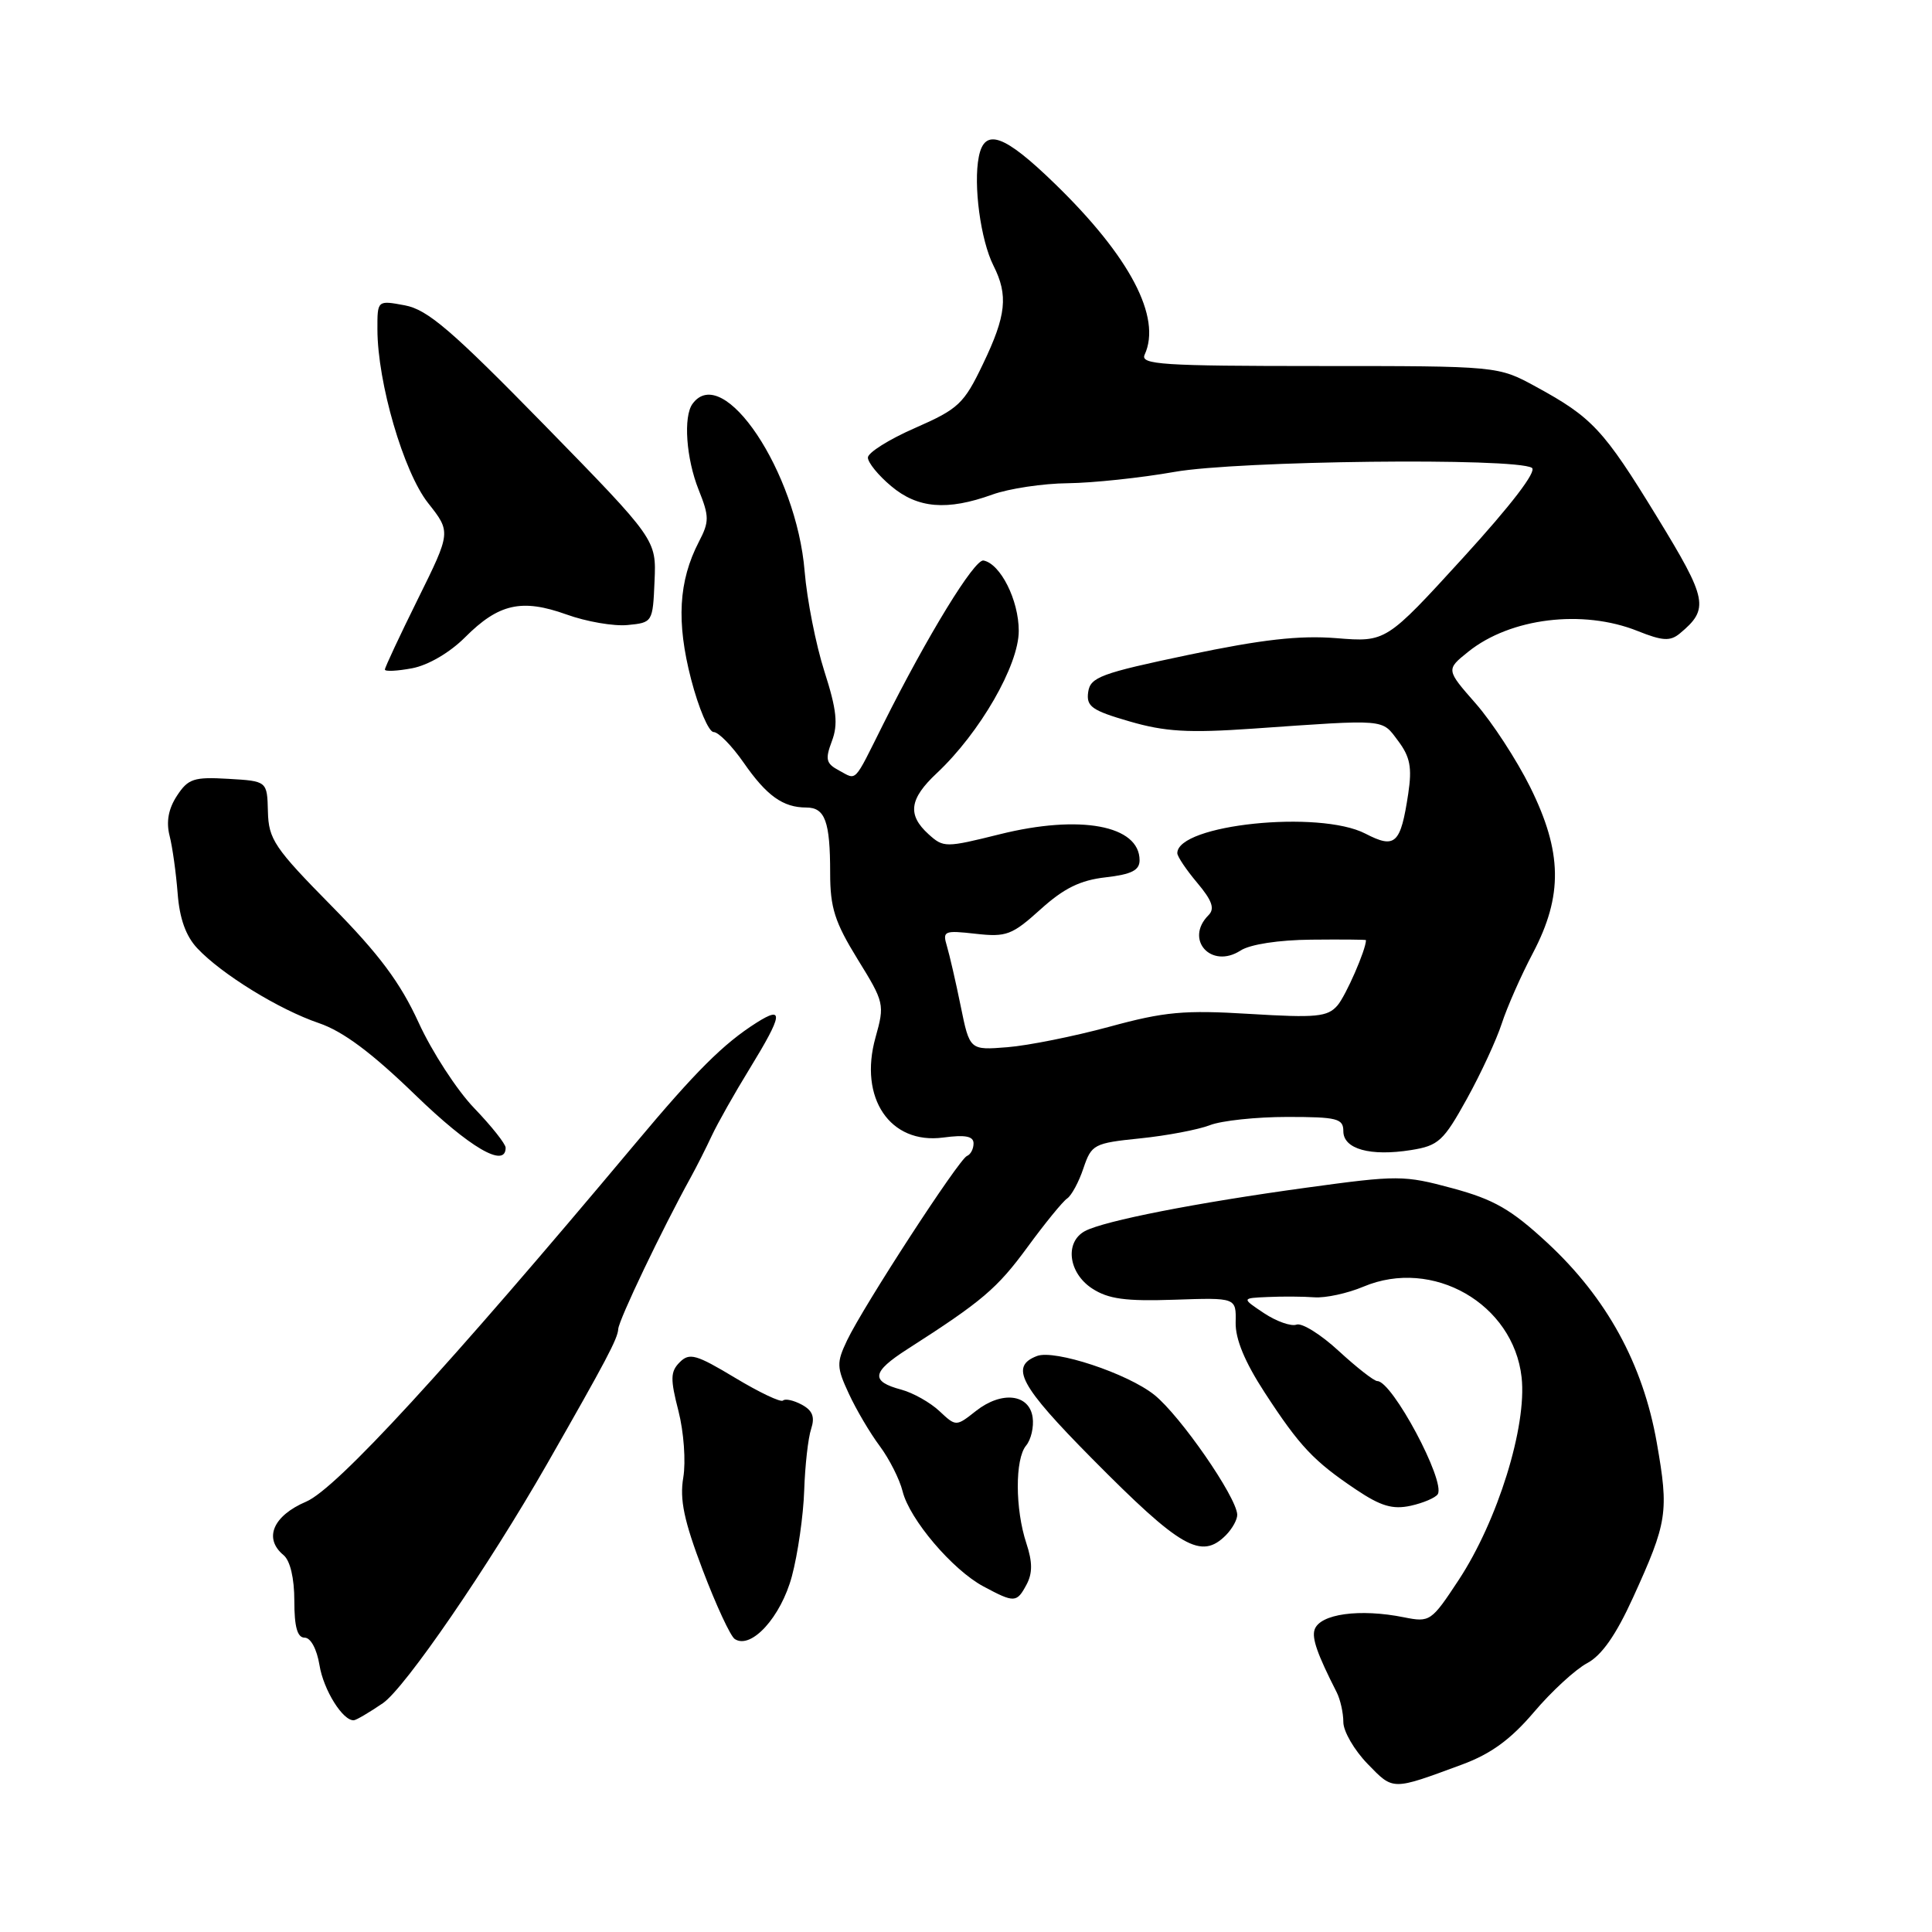 <?xml version="1.0" encoding="UTF-8" standalone="no"?>
<!DOCTYPE svg PUBLIC "-//W3C//DTD SVG 1.1//EN" "http://www.w3.org/Graphics/SVG/1.1/DTD/svg11.dtd" >
<svg xmlns="http://www.w3.org/2000/svg" xmlns:xlink="http://www.w3.org/1999/xlink" version="1.1" viewBox="0 0 256 256">
 <g >
 <path fill="currentColor"
d=" M 193.76 233.80 C 197.57 232.39 200.19 230.47 203.26 226.86 C 205.59 224.11 208.76 221.20 210.30 220.38 C 212.23 219.36 214.12 216.66 216.38 211.70 C 220.95 201.67 221.15 200.37 219.53 191.15 C 217.70 180.73 212.89 171.97 205.04 164.69 C 200.23 160.24 197.97 158.94 192.46 157.45 C 186.03 155.71 185.23 155.71 173.13 157.37 C 158.51 159.37 146.31 161.77 143.77 163.12 C 141.05 164.58 141.56 168.67 144.71 170.73 C 146.86 172.13 149.13 172.44 155.62 172.22 C 163.80 171.94 163.80 171.94 163.73 175.22 C 163.68 177.43 164.94 180.47 167.59 184.54 C 172.22 191.65 174.07 193.61 179.69 197.38 C 182.97 199.58 184.54 200.04 186.93 199.52 C 188.60 199.15 190.21 198.46 190.51 197.99 C 191.57 196.27 184.48 183.00 182.50 183.00 C 182.07 183.00 179.78 181.21 177.40 179.02 C 175.02 176.82 172.50 175.25 171.79 175.52 C 171.08 175.78 169.15 175.10 167.50 174.01 C 164.50 172.01 164.50 172.01 168.00 171.86 C 169.93 171.77 172.70 171.79 174.16 171.90 C 175.62 172.01 178.55 171.38 180.66 170.49 C 189.84 166.62 200.53 172.75 201.62 182.50 C 202.34 188.99 198.45 201.51 193.28 209.36 C 189.66 214.86 189.47 214.99 186.03 214.30 C 180.17 213.12 174.88 213.85 174.19 215.94 C 173.81 217.08 174.56 219.21 177.12 224.24 C 177.60 225.19 178.00 226.97 178.00 228.19 C 178.00 229.41 179.44 231.89 181.20 233.71 C 184.66 237.27 184.37 237.27 193.76 233.80 Z  M 50.72 225.69 C 53.65 223.70 64.71 207.58 72.50 193.96 C 80.36 180.20 81.84 177.40 81.92 176.11 C 81.99 174.89 87.72 162.91 91.53 156.00 C 92.29 154.62 93.54 152.15 94.31 150.50 C 95.08 148.85 97.35 144.83 99.36 141.56 C 103.72 134.44 103.90 133.20 100.25 135.51 C 95.84 138.31 92.23 141.91 84.12 151.60 C 59.20 181.35 44.59 197.25 40.58 198.97 C 36.17 200.85 34.90 203.85 37.57 206.06 C 38.45 206.79 39.00 209.11 39.00 212.12 C 39.00 215.58 39.40 217.00 40.37 217.00 C 41.17 217.00 41.98 218.51 42.33 220.62 C 42.86 223.94 45.46 228.08 46.90 227.94 C 47.23 227.91 48.95 226.90 50.72 225.69 Z  M 104.93 208.86 C 105.72 205.91 106.45 200.80 106.56 197.50 C 106.67 194.20 107.08 190.53 107.48 189.34 C 108.00 187.74 107.67 186.90 106.23 186.12 C 105.15 185.54 104.03 185.30 103.75 185.58 C 103.47 185.86 100.61 184.50 97.39 182.56 C 92.25 179.47 91.36 179.21 90.07 180.50 C 88.83 181.74 88.80 182.70 89.90 186.97 C 90.61 189.74 90.89 193.67 90.54 195.77 C 90.04 198.70 90.63 201.50 93.11 208.03 C 94.88 212.69 96.79 216.81 97.36 217.18 C 99.53 218.61 103.48 214.27 104.93 208.86 Z  M 136.03 209.95 C 136.82 208.46 136.82 206.98 136.00 204.50 C 134.50 199.96 134.48 193.33 135.96 191.55 C 136.62 190.76 137.01 189.07 136.83 187.81 C 136.39 184.70 132.73 184.28 129.33 186.95 C 126.68 189.04 126.68 189.04 124.47 186.97 C 123.25 185.83 120.99 184.56 119.45 184.14 C 115.31 183.04 115.49 181.81 120.25 178.76 C 130.15 172.42 132.13 170.73 136.14 165.26 C 138.46 162.09 140.83 159.18 141.41 158.80 C 141.98 158.41 142.96 156.61 143.56 154.80 C 144.63 151.64 144.94 151.47 151.09 150.84 C 154.61 150.48 158.77 149.69 160.32 149.09 C 161.86 148.49 166.48 148.00 170.57 148.00 C 177.19 148.00 178.00 148.21 178.00 149.89 C 178.00 152.26 181.57 153.25 186.97 152.39 C 190.61 151.81 191.27 151.20 194.36 145.62 C 196.22 142.26 198.30 137.76 198.99 135.63 C 199.68 133.50 201.53 129.29 203.12 126.28 C 207.12 118.67 207.02 112.89 202.75 104.28 C 200.96 100.68 197.72 95.71 195.55 93.23 C 191.60 88.73 191.60 88.73 194.55 86.36 C 200.12 81.88 209.72 80.70 216.99 83.61 C 220.29 84.93 221.30 84.99 222.57 83.95 C 226.52 80.67 226.28 79.47 219.55 68.47 C 212.48 56.91 210.97 55.30 203.50 51.23 C 198.50 48.50 198.50 48.50 174.74 48.50 C 153.98 48.50 151.07 48.31 151.67 47.00 C 153.95 42.06 149.73 34.01 139.79 24.36 C 133.05 17.81 130.47 16.89 129.70 20.76 C 128.95 24.49 129.94 31.83 131.64 35.20 C 133.62 39.13 133.34 41.80 130.25 48.23 C 127.72 53.52 127.01 54.18 121.25 56.71 C 117.81 58.21 115.00 59.98 115.00 60.63 C 115.00 61.29 116.38 62.99 118.08 64.41 C 121.59 67.37 125.49 67.70 131.50 65.53 C 133.70 64.74 138.20 64.06 141.50 64.03 C 144.80 63.99 151.15 63.32 155.62 62.53 C 164.03 61.04 200.77 60.62 202.98 61.99 C 203.69 62.42 200.25 66.91 193.88 73.89 C 183.65 85.09 183.65 85.09 177.08 84.56 C 172.16 84.17 167.21 84.73 157.50 86.77 C 145.86 89.21 144.47 89.73 144.19 91.70 C 143.92 93.61 144.66 94.14 149.67 95.59 C 154.37 96.96 157.47 97.14 165.99 96.55 C 183.88 95.30 183.05 95.23 185.25 98.16 C 186.85 100.29 187.12 101.69 186.60 105.16 C 185.59 111.85 184.88 112.51 180.92 110.46 C 174.81 107.30 156.00 109.25 156.00 113.05 C 156.00 113.49 157.19 115.26 158.64 116.98 C 160.62 119.33 160.99 120.41 160.14 121.26 C 156.91 124.49 160.50 128.46 164.38 125.95 C 165.65 125.13 169.42 124.55 173.75 124.51 C 177.74 124.47 181.00 124.50 181.00 124.57 C 181.00 125.84 178.33 131.94 177.22 133.23 C 175.91 134.74 174.44 134.89 165.61 134.35 C 156.91 133.82 154.32 134.05 147.00 136.05 C 142.32 137.32 136.25 138.54 133.49 138.76 C 128.49 139.16 128.49 139.16 127.30 133.33 C 126.65 130.12 125.82 126.54 125.47 125.36 C 124.87 123.36 125.10 123.26 129.28 123.73 C 133.35 124.19 134.10 123.90 137.88 120.49 C 140.98 117.69 143.14 116.63 146.51 116.25 C 149.92 115.86 151.00 115.32 151.00 113.99 C 151.00 109.36 143.11 107.89 132.45 110.55 C 125.29 112.33 125.02 112.33 123.04 110.54 C 120.20 107.97 120.49 105.85 124.14 102.44 C 129.84 97.09 135.00 88.14 134.99 83.59 C 134.99 79.52 132.57 74.71 130.32 74.27 C 129.13 74.05 122.91 84.19 117.01 96.00 C 113.05 103.92 113.58 103.38 111.17 102.09 C 109.45 101.17 109.32 100.62 110.23 98.20 C 111.07 95.97 110.87 94.05 109.23 88.94 C 108.10 85.40 106.93 79.45 106.62 75.72 C 105.55 62.54 95.82 47.98 91.77 53.50 C 90.52 55.19 90.92 60.76 92.57 64.89 C 93.99 68.44 94.00 69.11 92.60 71.80 C 89.91 77.00 89.61 82.42 91.57 89.99 C 92.57 93.84 93.91 97.00 94.56 97.00 C 95.20 97.00 96.99 98.83 98.54 101.06 C 101.58 105.44 103.75 107.00 106.83 107.00 C 109.33 107.00 110.00 108.84 110.00 115.68 C 110.00 120.28 110.61 122.18 113.63 127.09 C 117.18 132.83 117.24 133.08 116.01 137.47 C 113.76 145.50 117.94 151.67 124.98 150.73 C 127.92 150.34 129.00 150.55 129.00 151.51 C 129.00 152.24 128.61 152.98 128.13 153.17 C 127.08 153.57 114.42 173.04 112.24 177.61 C 110.83 180.58 110.85 181.17 112.48 184.68 C 113.45 186.78 115.29 189.90 116.57 191.61 C 117.85 193.33 119.21 196.03 119.60 197.61 C 120.52 201.32 126.20 208.01 130.31 210.21 C 134.42 212.41 134.72 212.40 136.03 209.95 Z  M 162.43 203.43 C 163.29 202.56 163.97 201.33 163.94 200.68 C 163.81 198.30 156.40 187.60 152.97 184.84 C 149.42 181.99 139.73 178.78 137.40 179.68 C 133.77 181.07 135.13 183.60 144.71 193.28 C 156.45 205.14 159.16 206.70 162.43 203.43 Z  M 67.00 152.08 C 67.00 151.58 65.12 149.21 62.83 146.83 C 60.54 144.45 57.23 139.35 55.47 135.50 C 53.04 130.20 50.25 126.45 43.93 120.04 C 36.36 112.36 35.59 111.21 35.50 107.54 C 35.40 103.50 35.40 103.50 30.26 103.20 C 25.68 102.93 24.93 103.18 23.45 105.44 C 22.32 107.16 22.00 108.88 22.47 110.74 C 22.86 112.26 23.33 115.70 23.54 118.38 C 23.79 121.70 24.62 124.03 26.14 125.65 C 29.37 129.09 36.99 133.78 42.26 135.57 C 45.46 136.66 49.26 139.50 55.00 145.06 C 62.23 152.07 67.00 154.86 67.00 152.08 Z  M 61.62 84.45 C 66.08 79.98 69.14 79.30 75.06 81.42 C 77.68 82.37 81.33 83.00 83.16 82.82 C 86.47 82.50 86.50 82.45 86.73 77.00 C 86.97 71.50 86.97 71.50 72.14 56.32 C 59.86 43.77 56.67 41.03 53.65 40.46 C 50.00 39.78 50.00 39.78 50.01 43.64 C 50.02 50.71 53.48 62.55 56.72 66.65 C 59.76 70.50 59.76 70.50 55.38 79.36 C 52.97 84.23 51.00 88.44 51.00 88.72 C 51.00 89.00 52.62 88.92 54.60 88.55 C 56.73 88.15 59.59 86.48 61.62 84.45 Z "/>
</g>
</svg>
